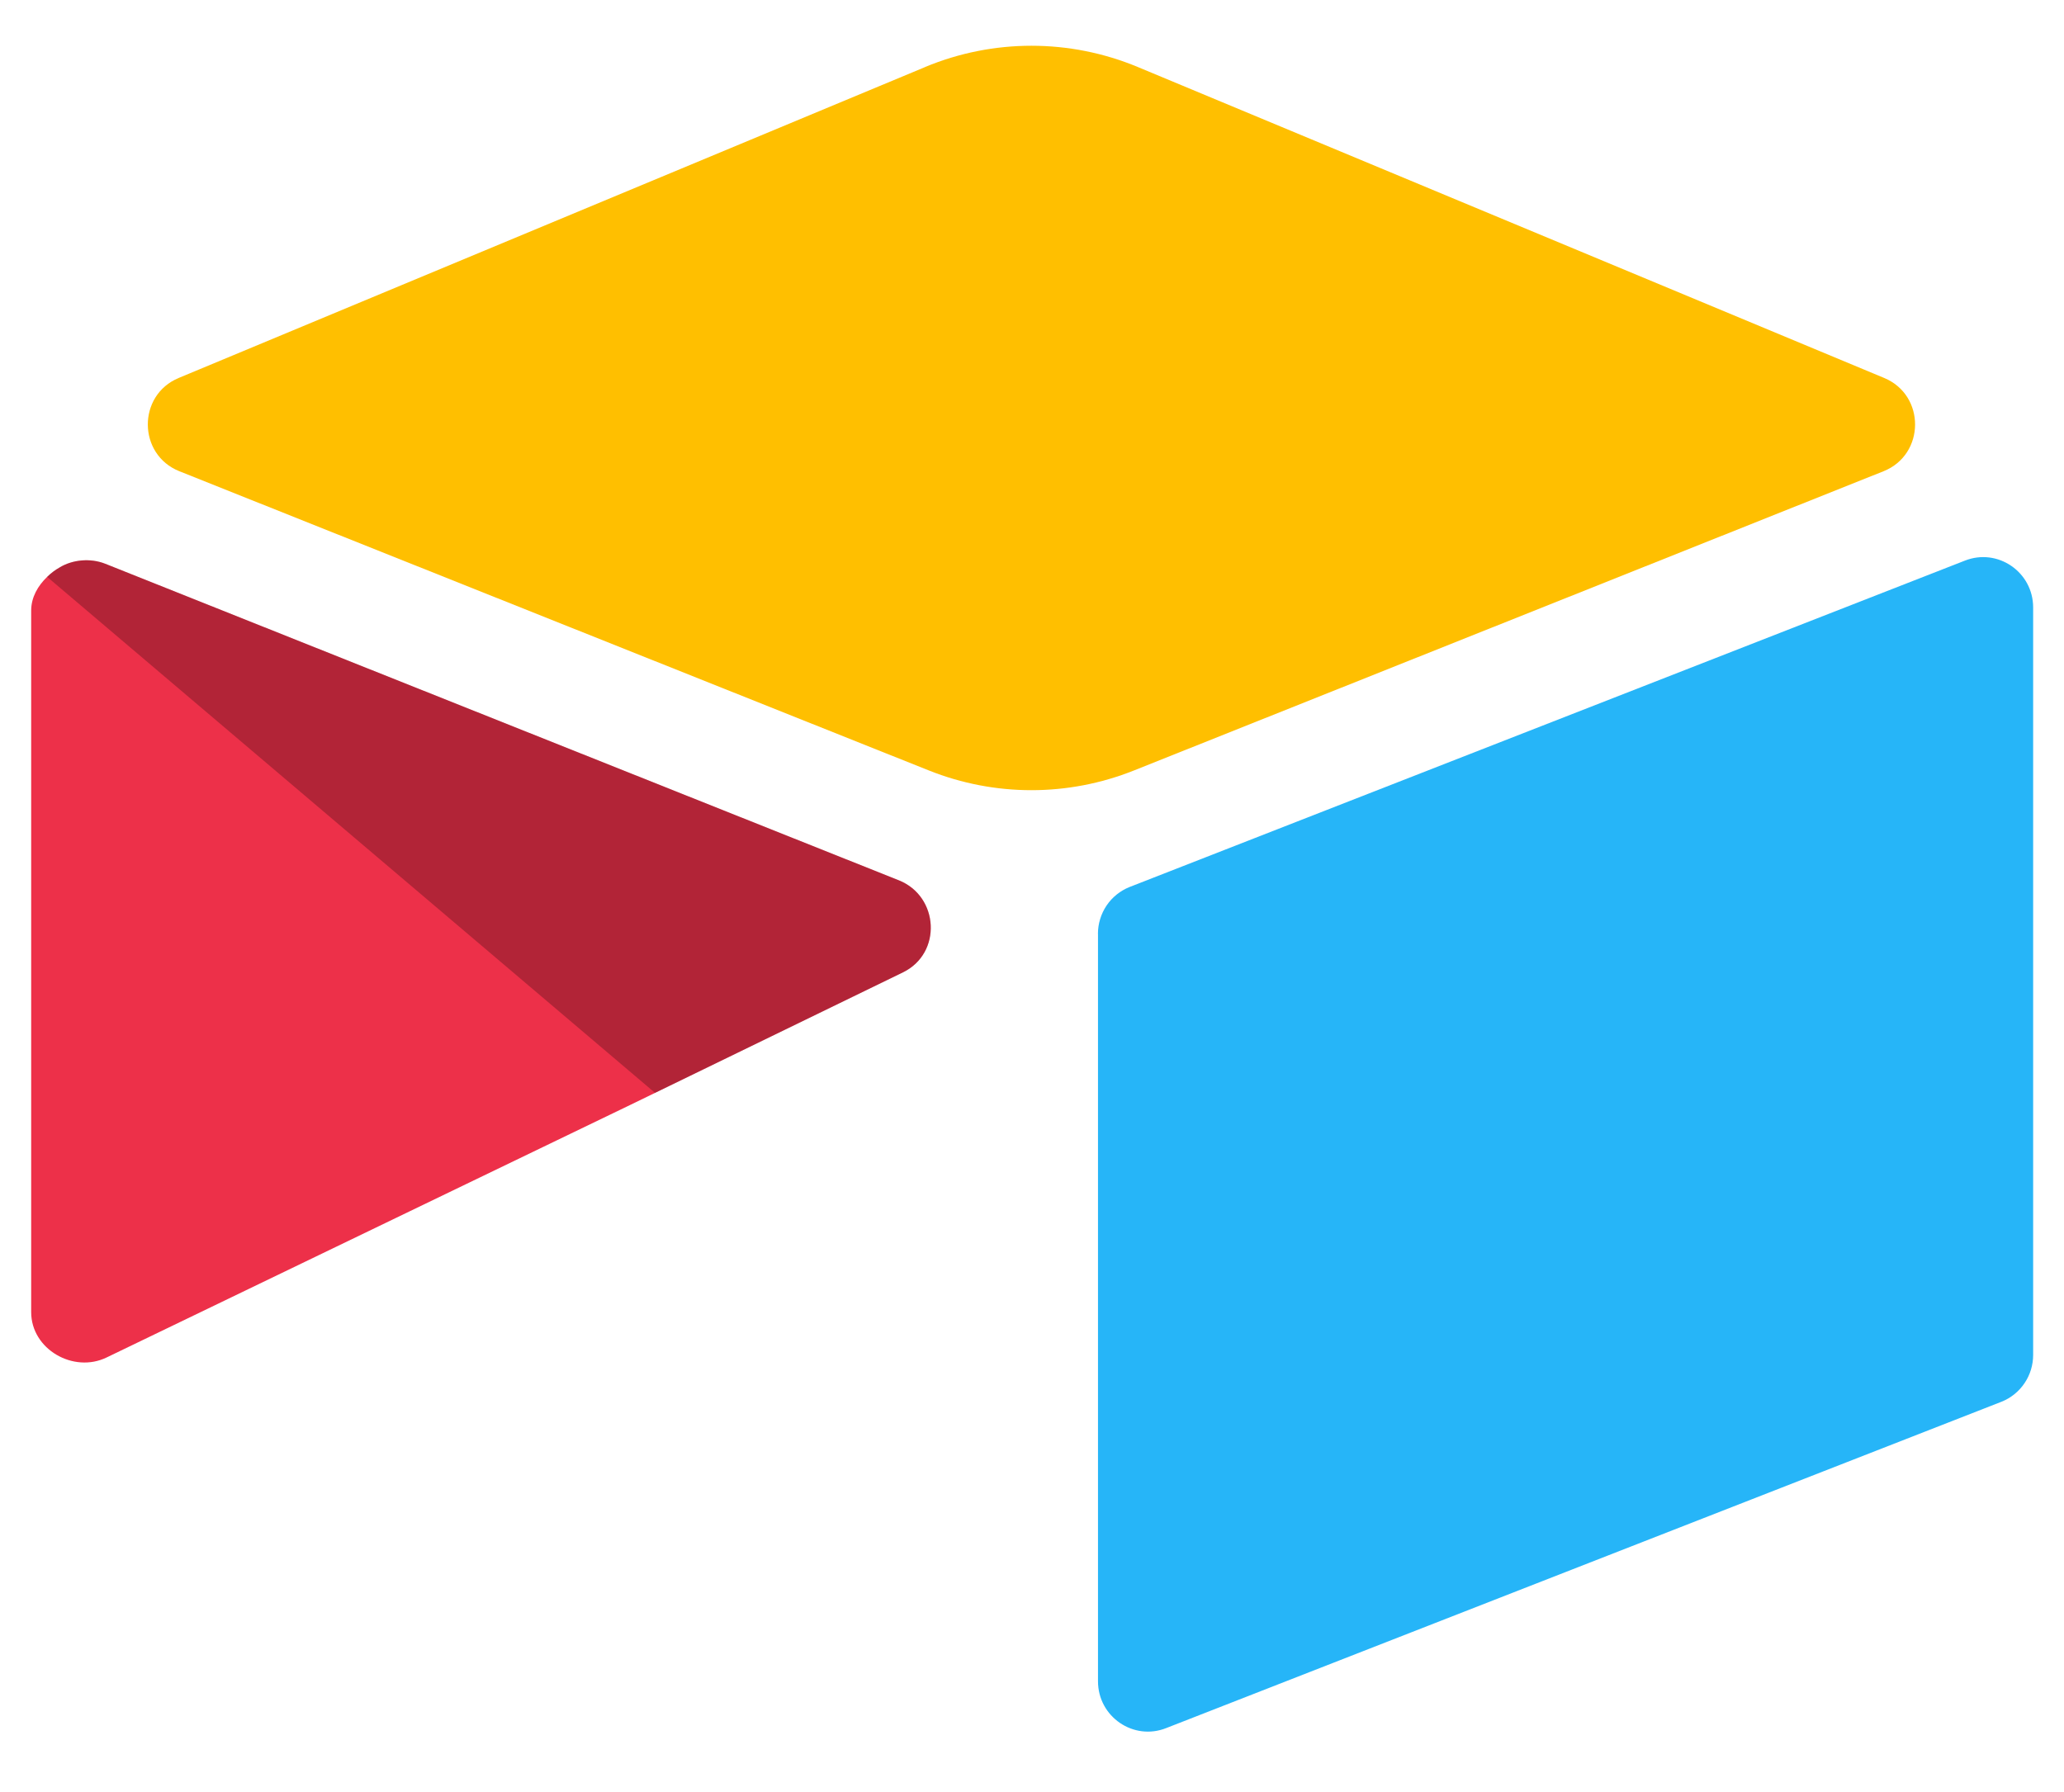 <svg width="38" height="33" viewBox="0 0 38 33" fill="none" xmlns="http://www.w3.org/2000/svg">
<g clip-path="url(#clip0_3119_829)">
<path d="M17.032 1.235L3.29 6.96C2.526 7.278 2.534 8.371 3.303 8.678L17.102 14.188C18.315 14.672 19.665 14.672 20.877 14.188L34.677 8.678C35.446 8.371 35.454 7.278 34.689 6.96L20.948 1.234C19.694 0.712 18.286 0.712 17.032 1.234" fill="#FFBF00"/>
<path d="M20.215 17.196V30.96C20.215 31.614 20.87 32.063 21.474 31.821L36.851 25.812C37.022 25.744 37.169 25.625 37.273 25.471C37.377 25.318 37.432 25.136 37.432 24.95V11.187C37.432 10.532 36.777 10.084 36.172 10.325L20.796 16.334C20.624 16.403 20.477 16.521 20.373 16.675C20.27 16.829 20.214 17.01 20.214 17.196" fill="#26B5F8"/>
<path d="M16.624 17.906L12.06 20.125L11.597 20.35L1.964 24.997C1.353 25.294 0.574 24.846 0.574 24.163V11.244C0.574 10.997 0.7 10.784 0.868 10.623C0.938 10.554 1.016 10.495 1.102 10.447C1.332 10.308 1.66 10.271 1.939 10.382L16.547 16.21C17.29 16.506 17.348 17.554 16.624 17.906" fill="#ED3049"/>
<path d="M16.624 17.906L12.06 20.125L0.868 10.623C0.937 10.554 1.016 10.495 1.101 10.447C1.331 10.308 1.66 10.271 1.939 10.382L16.547 16.21C17.289 16.506 17.348 17.554 16.623 17.906" fill="black" fill-opacity="0.25"/>
</g>
<defs>
<clipPath id="clip0_3119_829">
<rect x="0.574" y="0.843" width="36.876" height="31.182" fill="white"/>
</clipPath>
</defs>
</svg>
